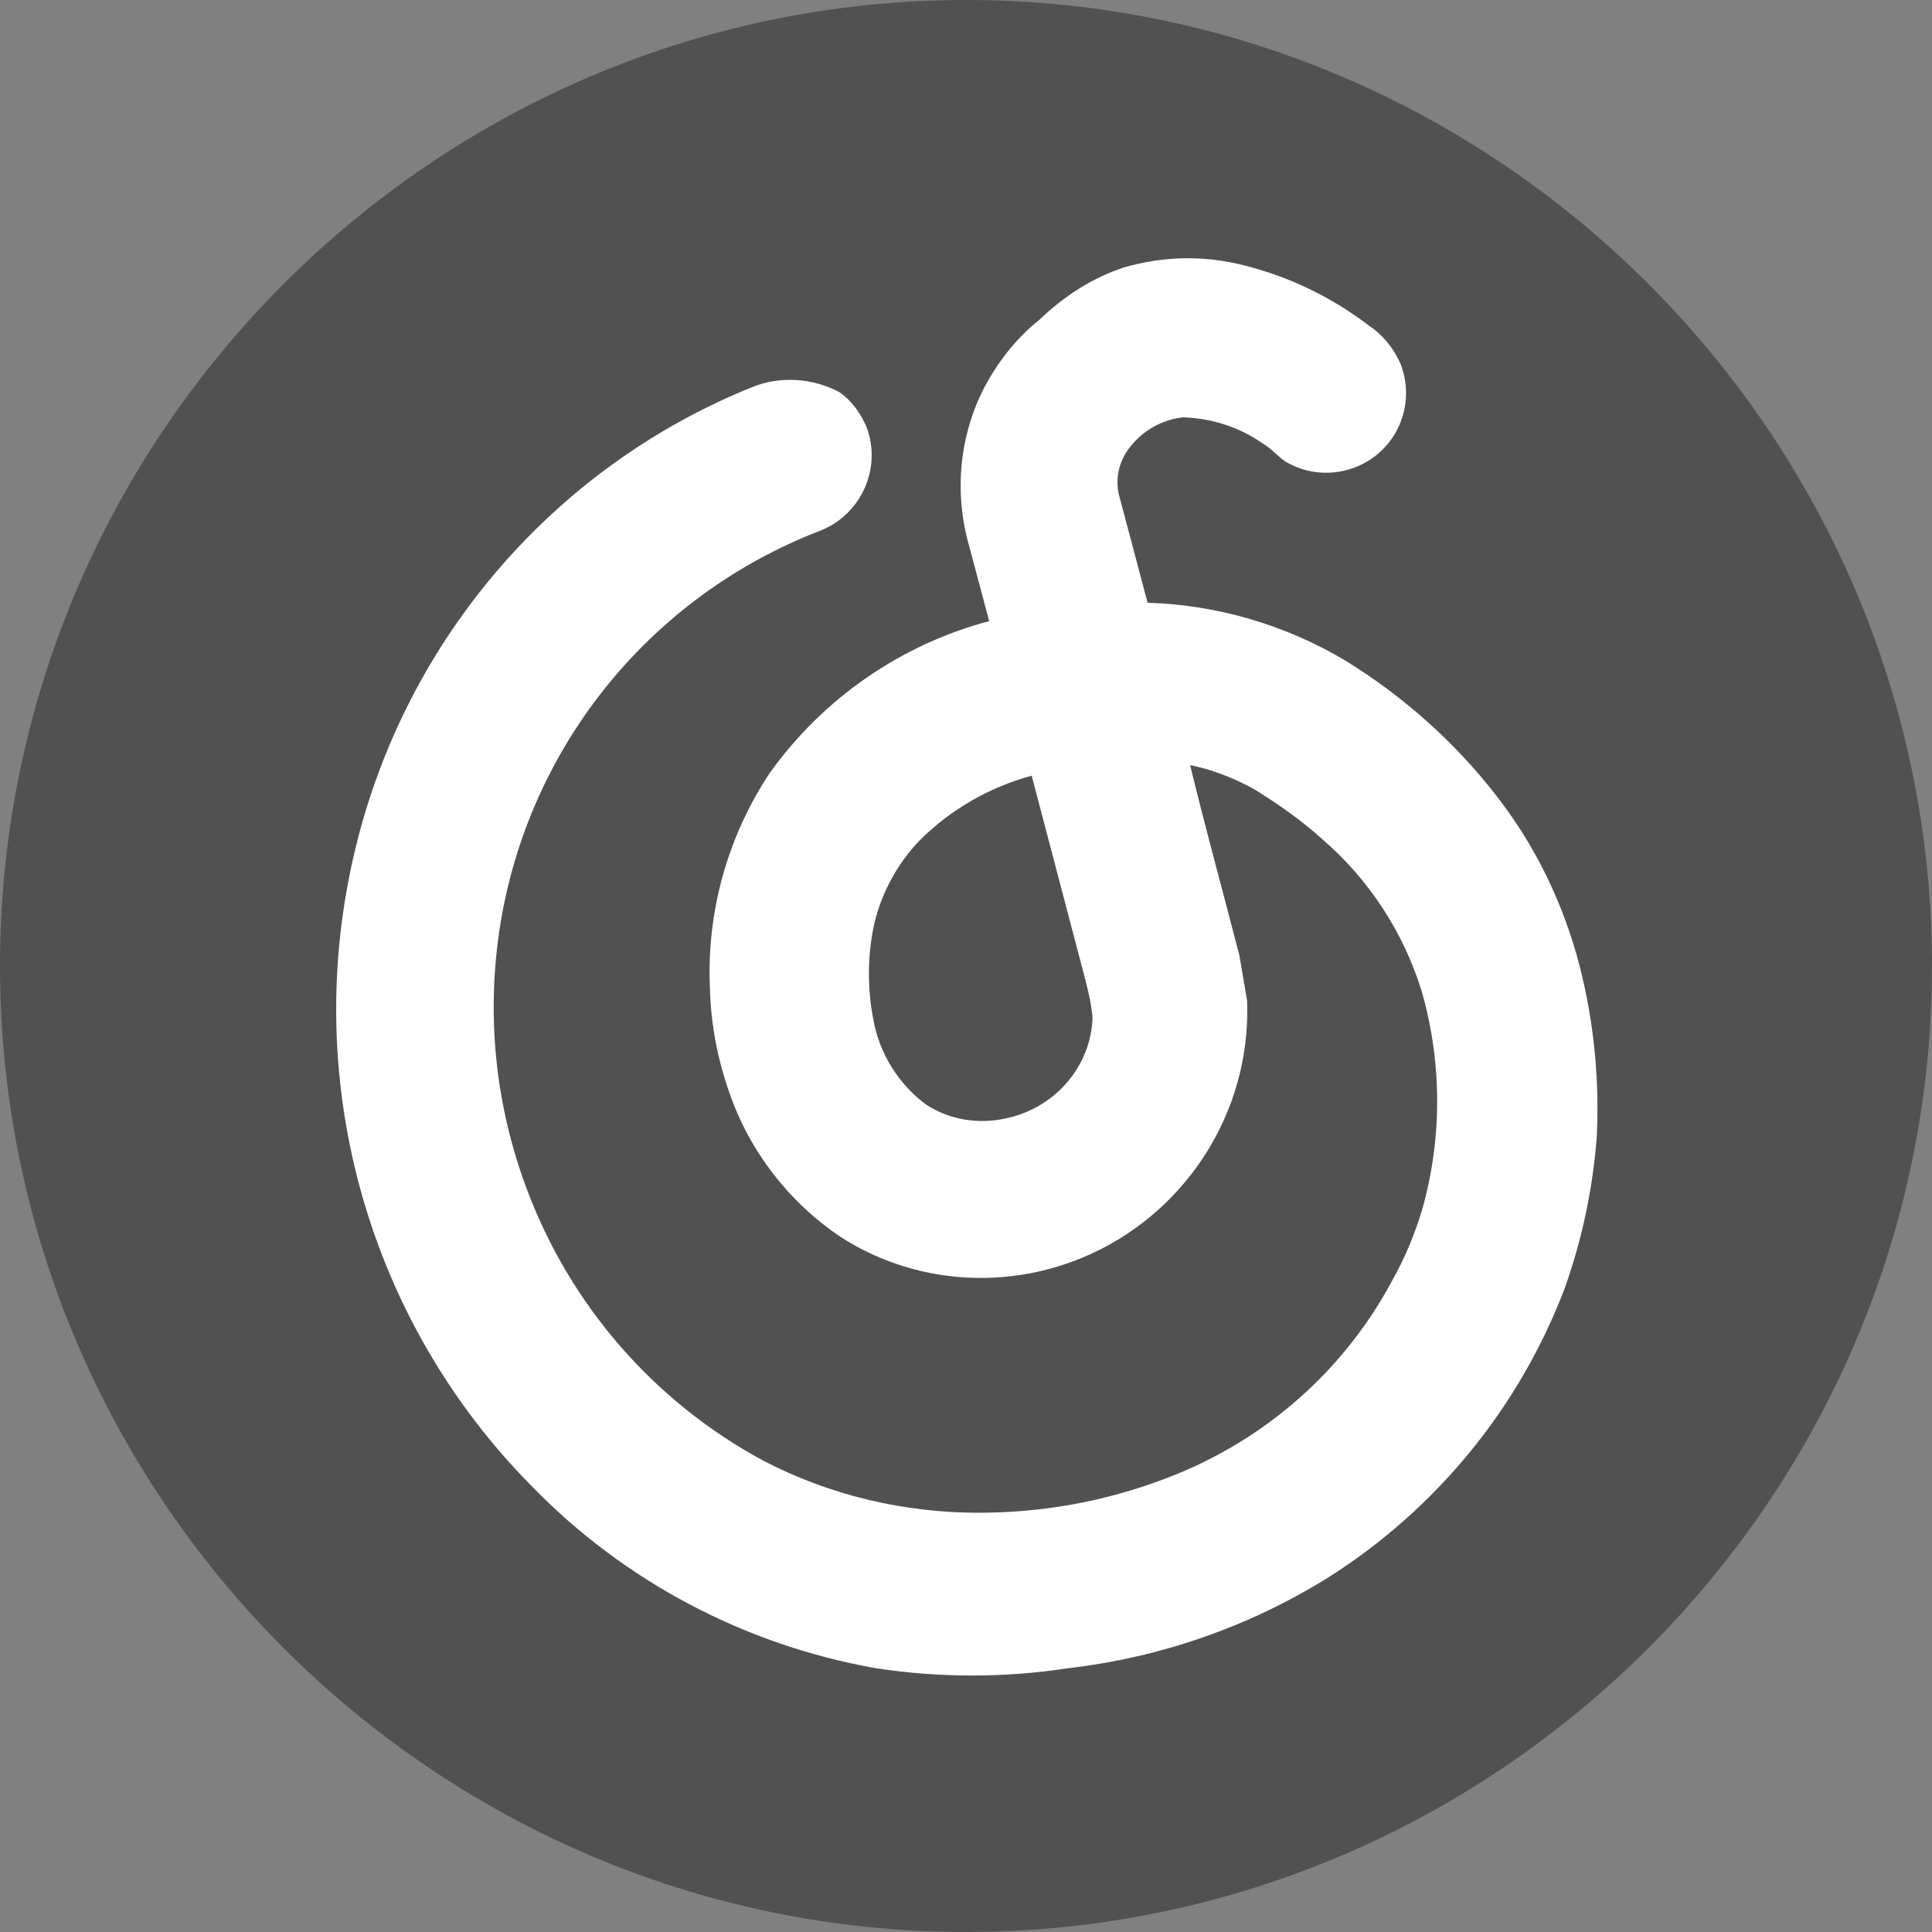 <?xml version="1.0" encoding="utf-8"?>
<!-- Generator: Adobe Illustrator 22.1.0, SVG Export Plug-In . SVG Version: 6.00 Build 0)  -->
<svg version="1.1" id="图层_1" xmlns="http://www.w3.org/2000/svg" xmlns:xlink="http://www.w3.org/1999/xlink" x="0px" y="0px"
	 viewBox="0 0 200 200" style="enable-background:new 0 0 200 200;" xml:space="preserve">
<rect x="0" y="0" width="200" height="200" fill="#808080" stroke="none"/>
<style type="text/css">
	.st0{fill:#515151;}
	.st1{fill:#FFFFFF;}
</style>
<path class="st0" d="M100,200C45,200,0,155,0,100S45,0,100,0s100,45,100,100S155,200,100,200z"/>
<path class="st1" d="M163.2,98.8c-1.7-5.9-4.4-11.4-8.2-16.3c-4.3-5.6-9.7-10.4-15.7-14.1c-6.2-3.7-13.3-5.8-20.5-6l-3-11.3
	c-0.4-1.9,0.2-3.8,1.5-5.2c1.3-1.5,3.2-2.5,5.2-2.7c2.9,0.1,5.8,1,8.2,2.7c0.9,0.5,1.5,1.3,2.4,1.9c3.9,2.3,9,1,11.3-2.9
	c1.3-2.2,1.5-4.8,0.6-7.2c-0.7-1.6-1.8-3-3.3-4c-3.8-2.9-8.1-5-12.8-6.2c-4.2-1.1-8.5-1-12.6,0.2c-3.3,1.1-6.2,3-8.7,5.4
	c-2.5,2-4.5,4.6-5.9,7.4c-2.5,5.1-2.9,10.9-1.3,16.3l2,7.5c-9.1,2.4-17.2,8-22.7,15.7c-4.4,6.6-6.6,14.5-6.2,22.5
	c0.1,3.6,0.8,7.2,2,10.6c2.1,6.1,6.2,11.4,11.6,15c5.8,3.7,12.8,5,19.6,3.7c13.4-2.6,22.9-14.6,22.4-28.2l-0.8-4.7
	c-1.7-6.6-3.5-13.1-5.1-19.7c2.4,0.5,4.7,1.4,6.8,2.6c2.4,1.5,4.7,3.1,6.8,5c4.9,4.2,8.5,9.7,10.4,15.9c2.1,7.4,2.1,15.2,0,22.6
	c-0.8,2.6-1.8,5-3.1,7.3c-5.2,9.7-13.8,17-24.1,20.7c-6,2.2-12.3,3.3-18.7,3.3c-7.7,0-15.4-1.8-22.3-5.4
	c-11.3-6.1-20-16.1-24.5-28.2c-3.1-8.3-4.1-17.2-2.9-26c2.6-19.1,15.4-35.2,33.4-42.1c4.2-1.7,6.3-6.5,4.7-10.7
	c-0.6-1.4-1.5-2.7-2.8-3.6c-2.8-1.5-6.2-1.7-9.1-0.5c-21,8.5-36.4,26.9-41.3,49c-5.2,23.3,1.7,47.7,18.5,64.7
	c9.6,9.9,22.1,16.5,35.7,18.9c6.6,1,13.3,1,19.8,0c9.6-1.1,18.8-4.3,27-9.4c11.2-7.1,19.8-17.6,24.5-30c1.8-5.1,2.9-10.3,3.3-15.7
	C165.6,111.2,164.9,104.9,163.2,98.8L163.2,98.8z M104,115.8c-2.8,0.6-5.8,0.1-8.2-1.5c-2.8-2.1-4.8-5.3-5.4-8.8
	c-0.6-3.1-0.6-6.3,0-9.4c0.7-3.4,2.4-6.6,4.8-9.1c3.2-3.2,7.2-5.5,11.6-6.7l5.6,21.3c0.3,1.2,0.6,2.5,0.7,3.8
	C112.9,110.5,109.1,114.8,104,115.8z"/>
</svg>
